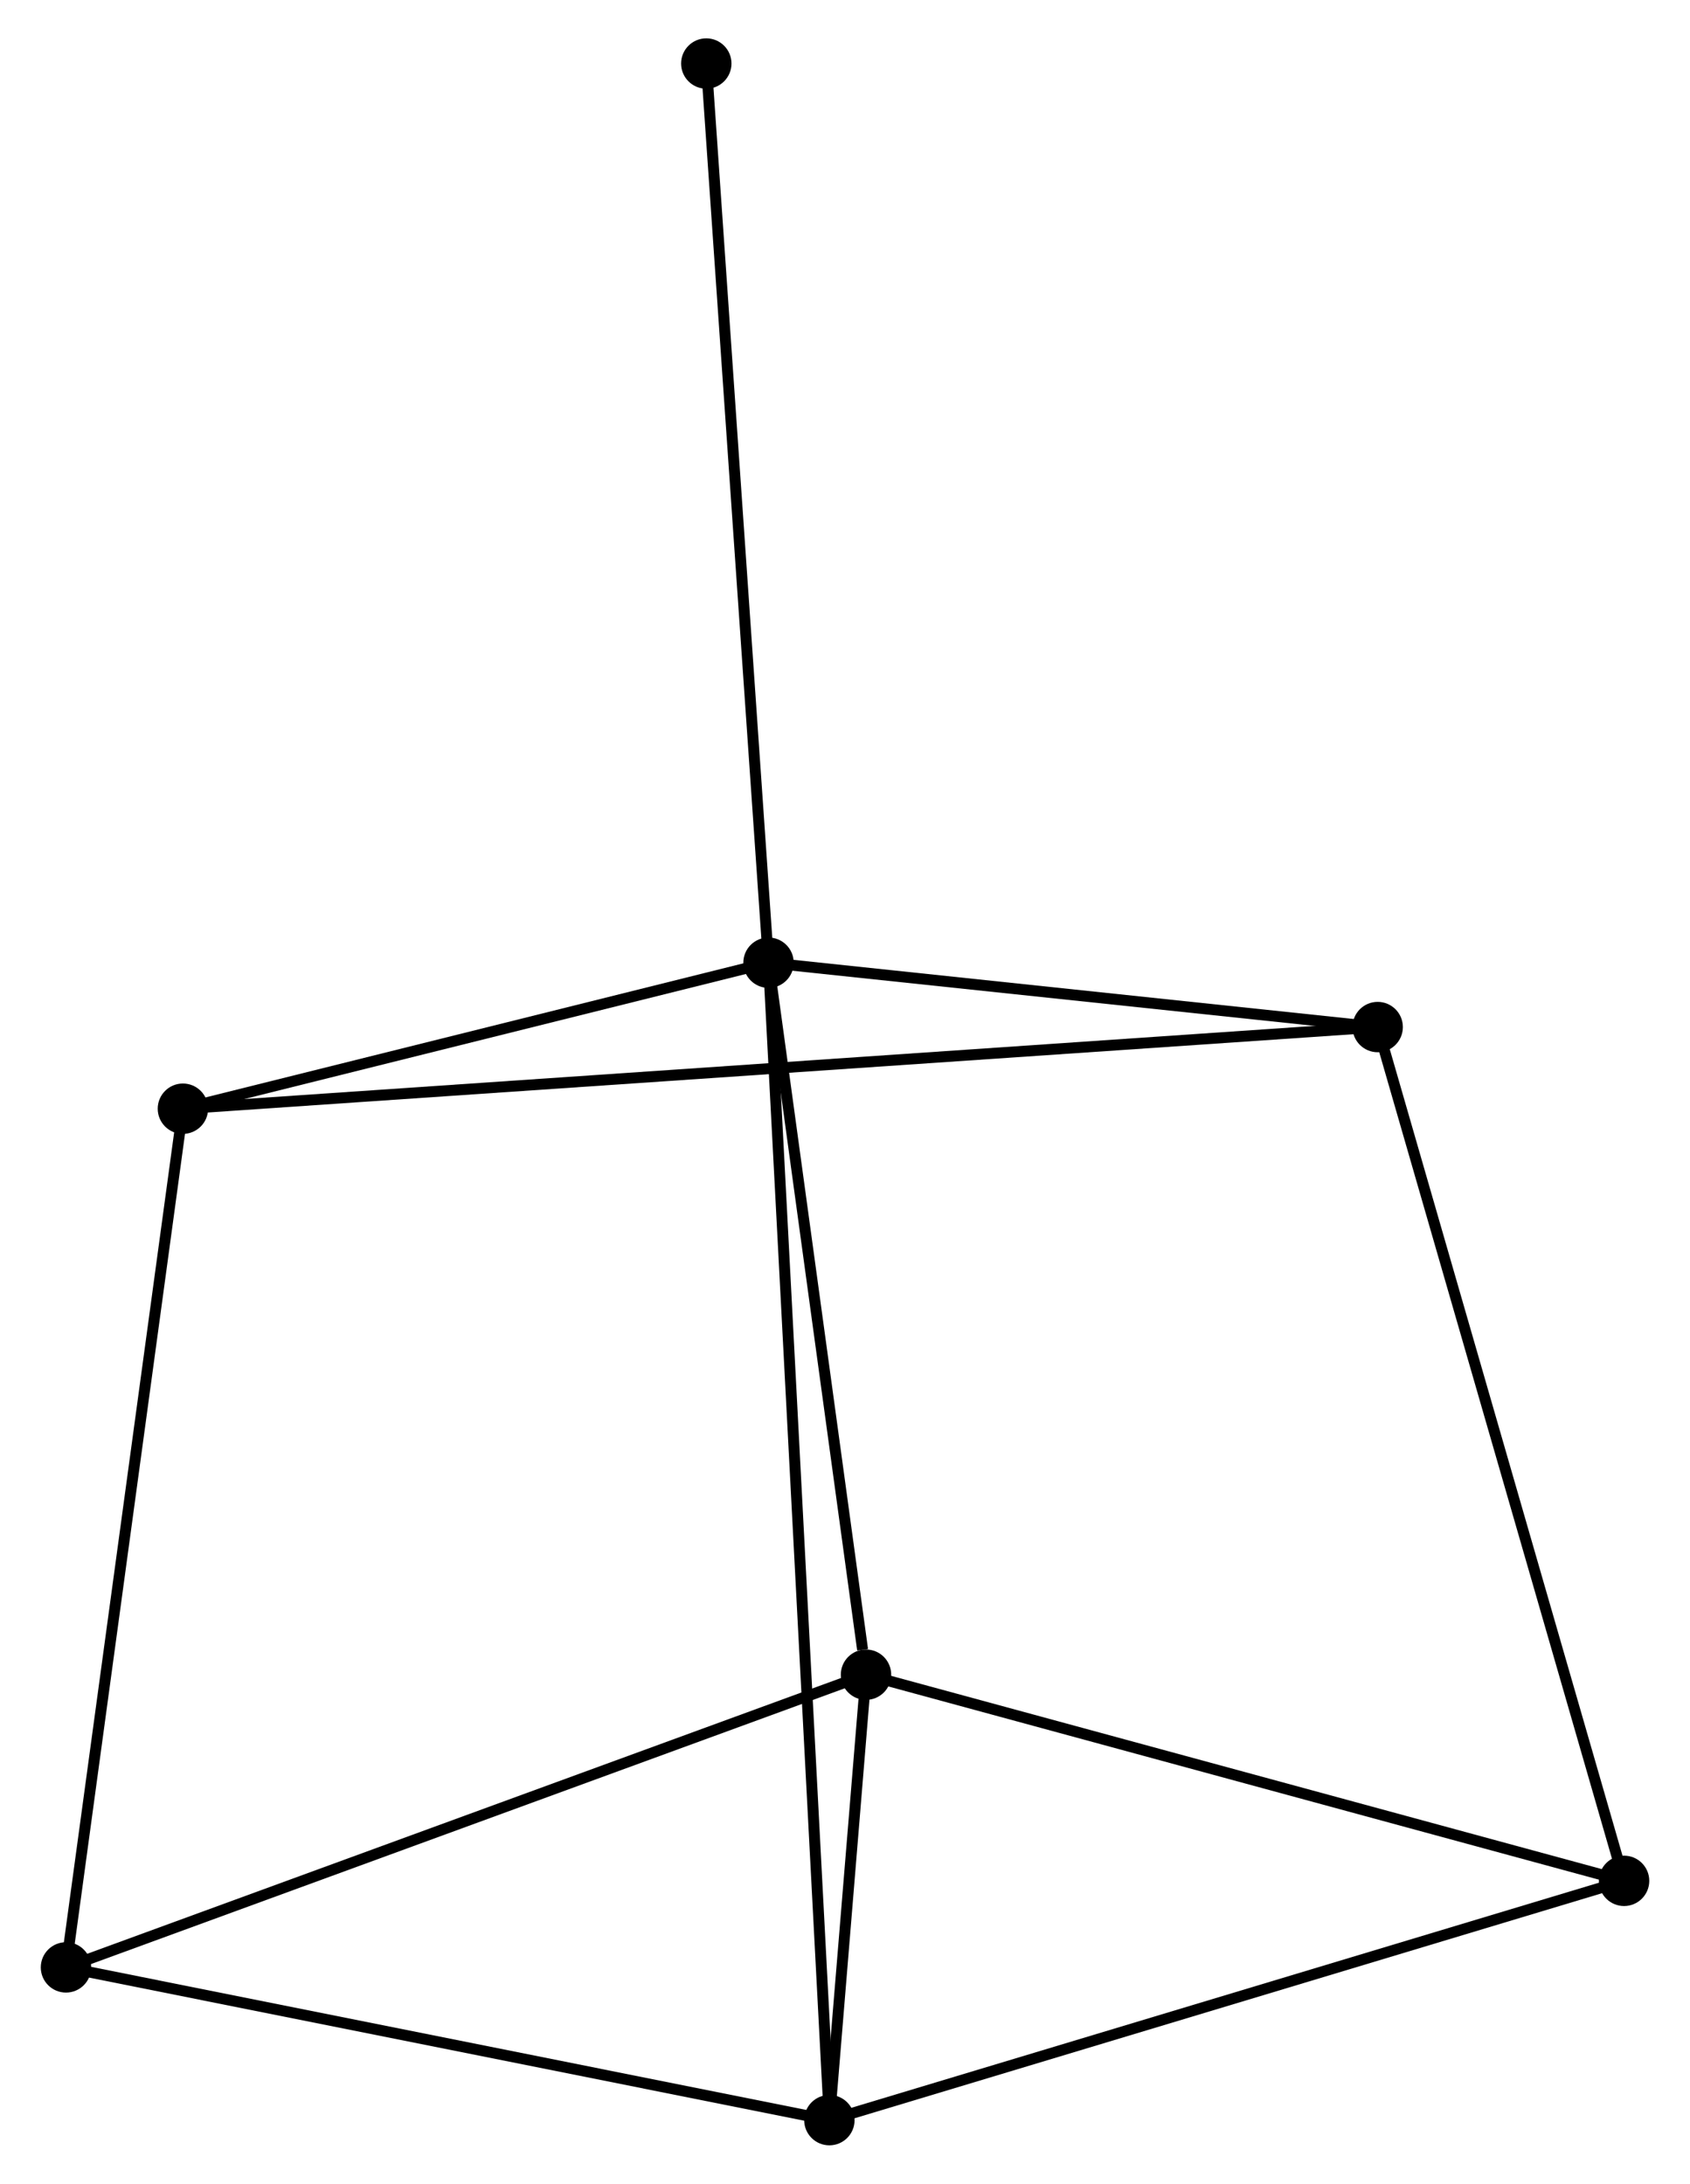 <?xml version="1.0" encoding="UTF-8" standalone="no"?>
<!DOCTYPE svg PUBLIC "-//W3C//DTD SVG 1.1//EN"
 "http://www.w3.org/Graphics/SVG/1.1/DTD/svg11.dtd">
<!-- Generated by graphviz version 2.36.0 (20140111.2315)
 -->
<!-- Title: %3 Pages: 1 -->
<svg width="154pt" height="199pt"
 viewBox="0.00 0.00 153.84 199.37" xmlns="http://www.w3.org/2000/svg" xmlns:xlink="http://www.w3.org/1999/xlink">
<g id="graph0" class="graph" transform="scale(1 1) rotate(0) translate(4 195.37)">
<title>%3</title>
<!-- 0 -->
<g id="node1" class="node"><title>0</title>
<ellipse fill="black" stroke="black" cx="65.938" cy="-107.474" rx="1.8" ry="1.8"/>
</g>
<!-- 1 -->
<g id="node2" class="node"><title>1</title>
<ellipse fill="black" stroke="black" cx="74.838" cy="-42.471" rx="1.8" ry="1.8"/>
</g>
<!-- 0&#45;&#45;1 -->
<g id="edge1" class="edge"><title>0&#45;&#45;1</title>
<path fill="none" stroke="black" d="M66.194,-105.599C67.471,-96.273 73.132,-54.936 74.527,-44.747"/>
</g>
<!-- 2 -->
<g id="node3" class="node"><title>2</title>
<ellipse fill="black" stroke="black" cx="71.494" cy="-1.8" rx="1.8" ry="1.8"/>
</g>
<!-- 0&#45;&#45;2 -->
<g id="edge2" class="edge"><title>0&#45;&#45;2</title>
<path fill="none" stroke="black" d="M66.034,-105.64C66.708,-92.814 70.712,-16.676 71.394,-3.685"/>
</g>
<!-- 5 -->
<g id="node4" class="node"><title>5</title>
<ellipse fill="black" stroke="black" cx="12.475" cy="-94.145" rx="1.8" ry="1.8"/>
</g>
<!-- 0&#45;&#45;5 -->
<g id="edge3" class="edge"><title>0&#45;&#45;5</title>
<path fill="none" stroke="black" d="M64.159,-107.031C56.042,-105.007 22.559,-96.659 14.315,-94.604"/>
</g>
<!-- 6 -->
<g id="node5" class="node"><title>6</title>
<ellipse fill="black" stroke="black" cx="121.55" cy="-101.599" rx="1.8" ry="1.8"/>
</g>
<!-- 0&#45;&#45;6 -->
<g id="edge4" class="edge"><title>0&#45;&#45;6</title>
<path fill="none" stroke="black" d="M67.788,-107.279C76.231,-106.387 111.06,-102.708 119.636,-101.802"/>
</g>
<!-- 7 -->
<g id="node6" class="node"><title>7</title>
<ellipse fill="black" stroke="black" cx="60.257" cy="-189.57" rx="1.8" ry="1.8"/>
</g>
<!-- 0&#45;&#45;7 -->
<g id="edge5" class="edge"><title>0&#45;&#45;7</title>
<path fill="none" stroke="black" d="M65.797,-109.504C65.011,-120.862 61.166,-176.44 60.393,-187.612"/>
</g>
<!-- 1&#45;&#45;2 -->
<g id="edge6" class="edge"><title>1&#45;&#45;2</title>
<path fill="none" stroke="black" d="M74.658,-40.285C74.072,-33.157 72.222,-10.659 71.658,-3.803"/>
</g>
<!-- 3 -->
<g id="node7" class="node"><title>3</title>
<ellipse fill="black" stroke="black" cx="1.8" cy="-15.746" rx="1.8" ry="1.8"/>
</g>
<!-- 1&#45;&#45;3 -->
<g id="edge7" class="edge"><title>1&#45;&#45;3</title>
<path fill="none" stroke="black" d="M73.033,-41.811C62.928,-38.113 13.482,-20.021 3.542,-16.384"/>
</g>
<!-- 4 -->
<g id="node8" class="node"><title>4</title>
<ellipse fill="black" stroke="black" cx="144.045" cy="-23.648" rx="1.8" ry="1.8"/>
</g>
<!-- 1&#45;&#45;4 -->
<g id="edge8" class="edge"><title>1&#45;&#45;4</title>
<path fill="none" stroke="black" d="M76.835,-41.928C86.941,-39.18 132.357,-26.827 142.171,-24.158"/>
</g>
<!-- 2&#45;&#45;3 -->
<g id="edge9" class="edge"><title>2&#45;&#45;3</title>
<path fill="none" stroke="black" d="M69.483,-2.202C59.306,-4.239 13.57,-13.391 3.687,-15.368"/>
</g>
<!-- 2&#45;&#45;4 -->
<g id="edge10" class="edge"><title>2&#45;&#45;4</title>
<path fill="none" stroke="black" d="M73.287,-2.34C83.325,-5.363 132.441,-20.154 142.314,-23.127"/>
</g>
<!-- 5&#45;&#45;6 -->
<g id="edge13" class="edge"><title>5&#45;&#45;6</title>
<path fill="none" stroke="black" d="M14.368,-94.274C27.607,-95.179 106.195,-100.55 119.605,-101.466"/>
</g>
<!-- 3&#45;&#45;5 -->
<g id="edge11" class="edge"><title>3&#45;&#45;5</title>
<path fill="none" stroke="black" d="M2.064,-17.684C3.541,-28.531 10.767,-81.606 12.22,-92.275"/>
</g>
<!-- 4&#45;&#45;6 -->
<g id="edge12" class="edge"><title>4&#45;&#45;6</title>
<path fill="none" stroke="black" d="M143.489,-25.575C140.376,-36.36 125.148,-89.132 122.087,-99.74"/>
</g>
</g>
</svg>
